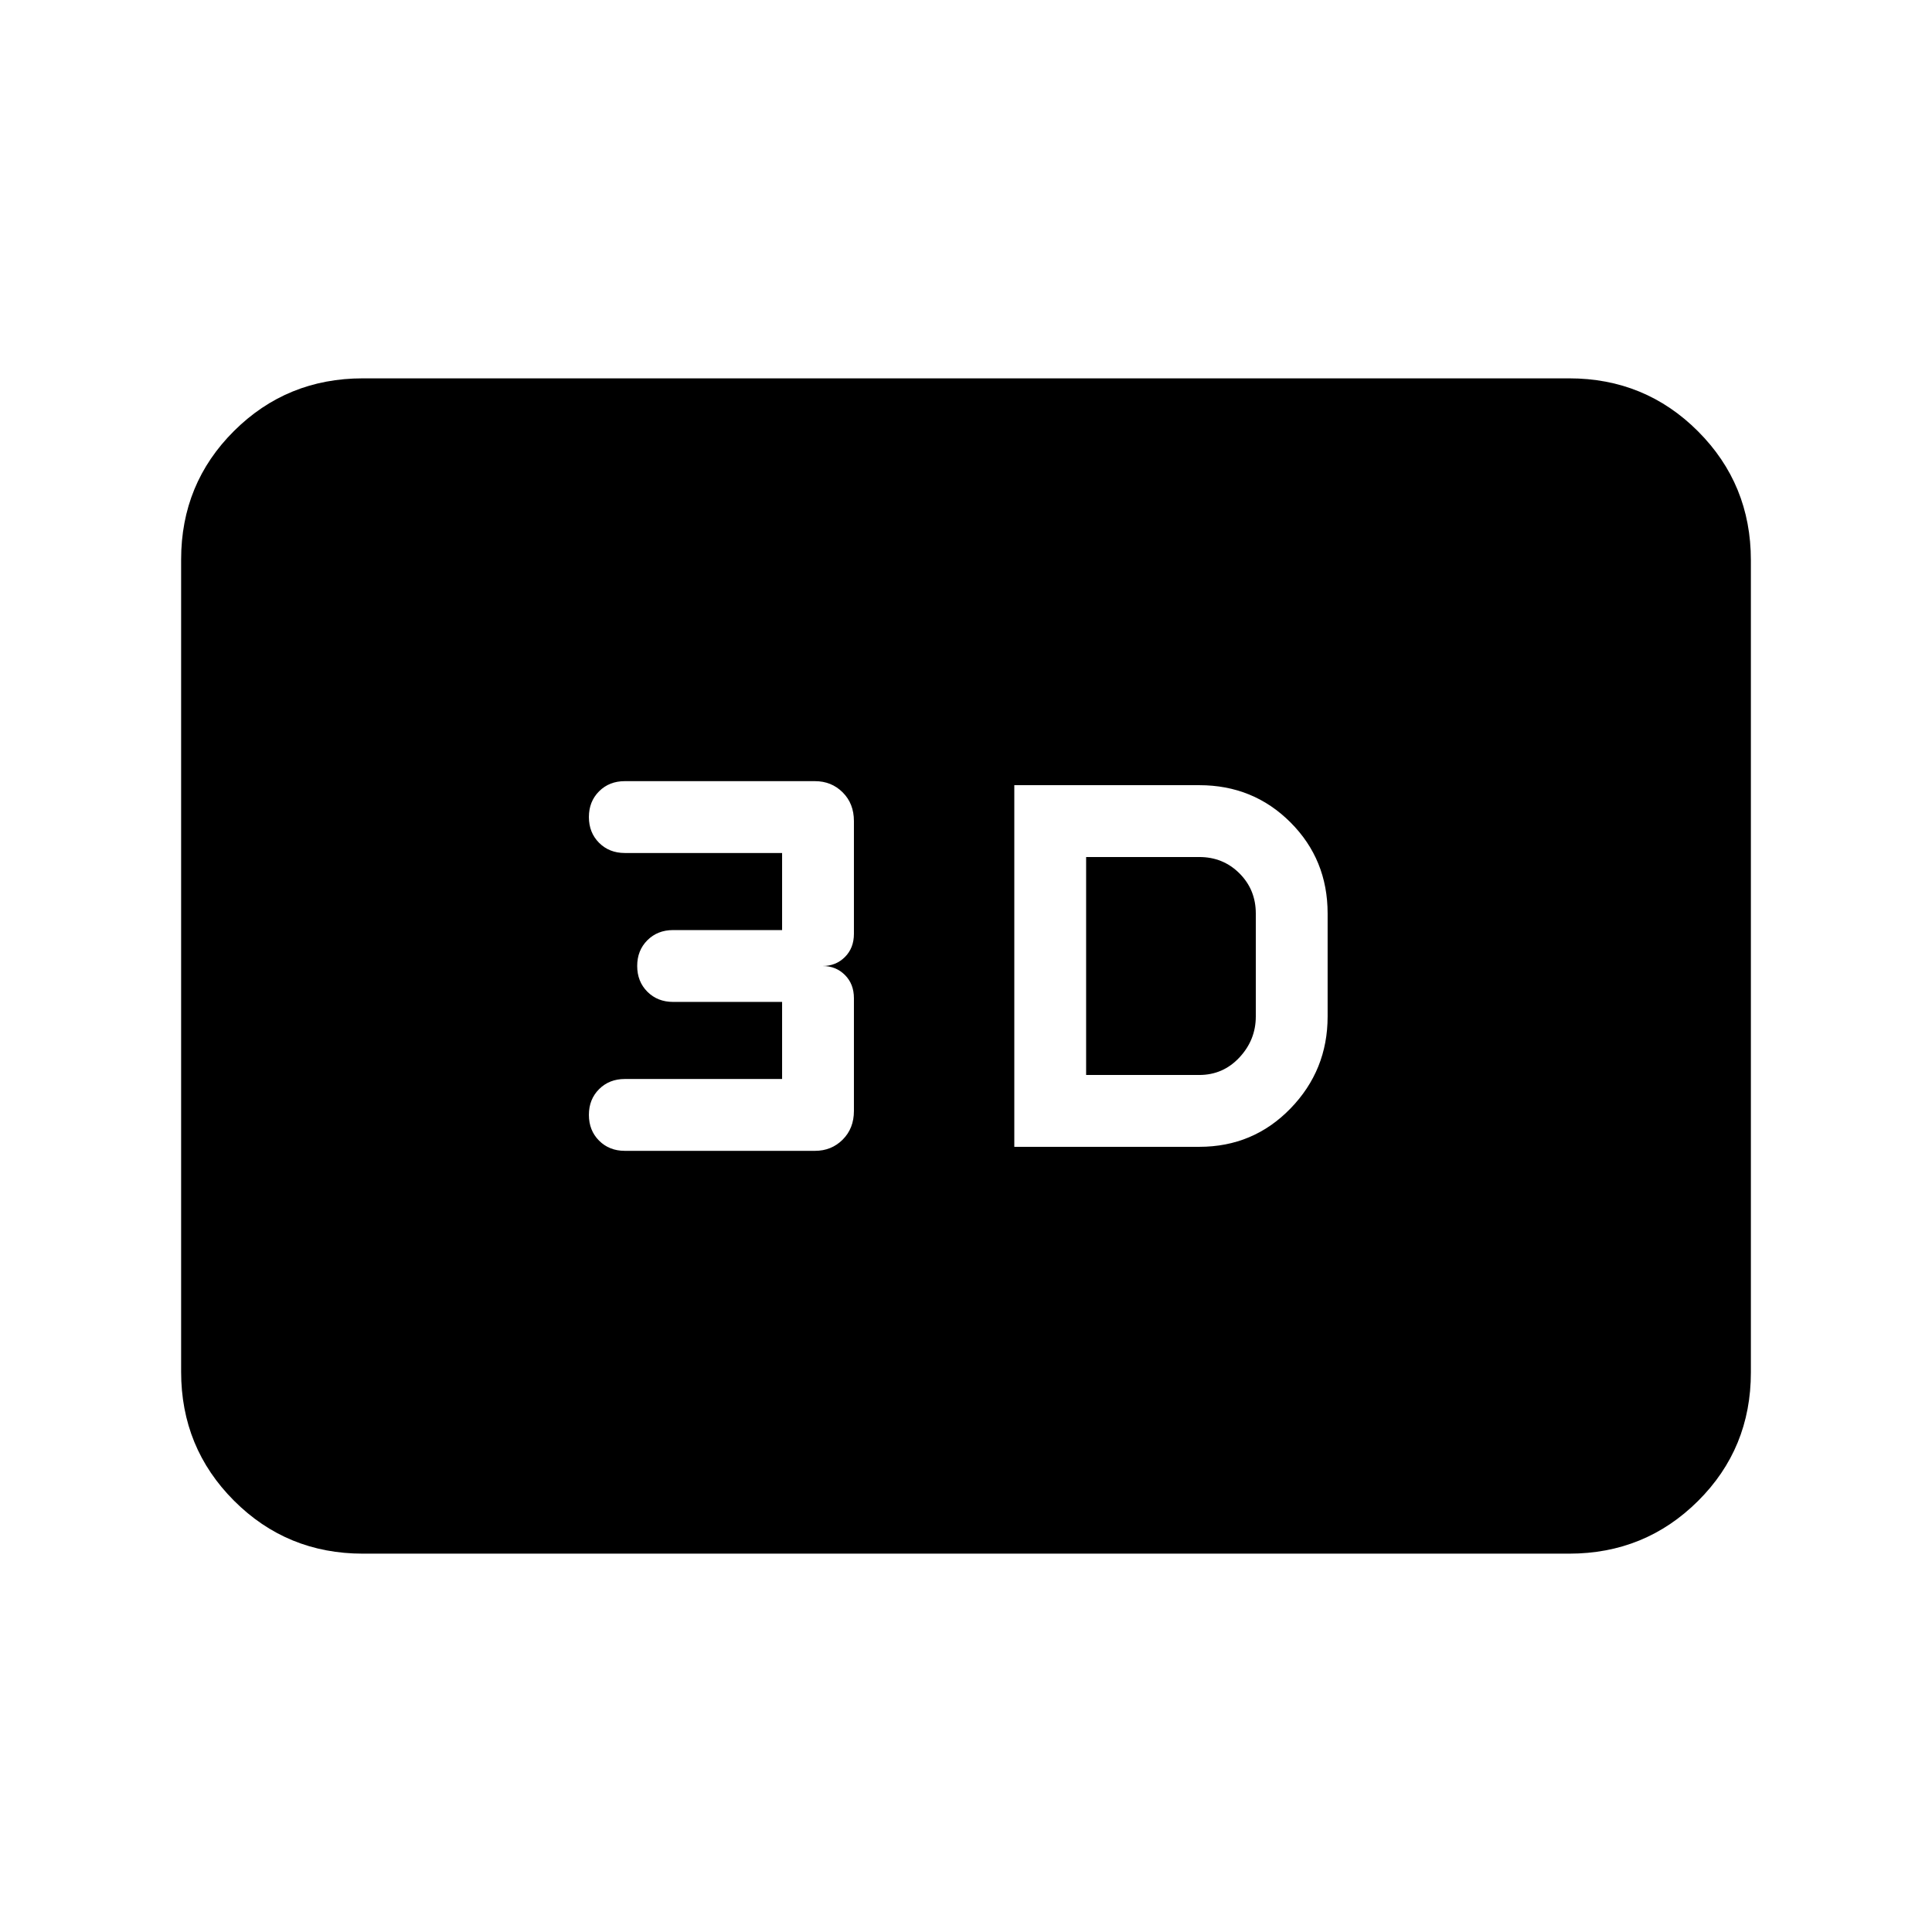 <svg xmlns="http://www.w3.org/2000/svg" height="20" viewBox="0 -960 960 960" width="20"><path d="M504-390.15h91.92q26.83 0 45.3-19.03t18.47-45.74v-51.16q0-26.83-18.47-45.3t-45.3-18.47H504v179.7Zm35.69-35.7v-108.3h56.23q11.83 0 19.96 8.12 8.12 8.12 8.12 19.95v51.16q0 11.63-8.12 20.35-8.13 8.72-19.96 8.72h-56.23Zm-134.77 37.7q8.24 0 13.81-5.58 5.58-5.57 5.58-14.27v-56q0-7.07-4.47-11.53-4.47-4.47-11.07-4.47 6.6 0 11.07-4.47 4.47-4.46 4.47-11.53v-56q0-8.7-5.58-14.27-5.57-5.58-13.81-5.58h-94.46q-7.73 0-12.79 5.06-5.05 5.05-5.05 12.77 0 7.73 5.05 12.8 5.06 5.07 12.79 5.07h78.16v38.3h-54.16q-7.73 0-12.79 5.06-5.05 5.05-5.05 12.77 0 7.73 5.05 12.8 5.06 5.07 12.79 5.07h54.16v38.3h-78.16q-7.73 0-12.79 5.06-5.05 5.05-5.05 12.77 0 7.73 5.05 12.8 5.06 5.07 12.79 5.07h94.46ZM180.31-188q-37.73 0-64.02-26.3T90-278.35v-403.62q0-37.75 26.29-63.89T180.31-772h599.38q37.73 0 64.02 26.3T870-681.65v403.62q0 37.75-26.29 63.89T779.69-188H180.31Z"/></svg>